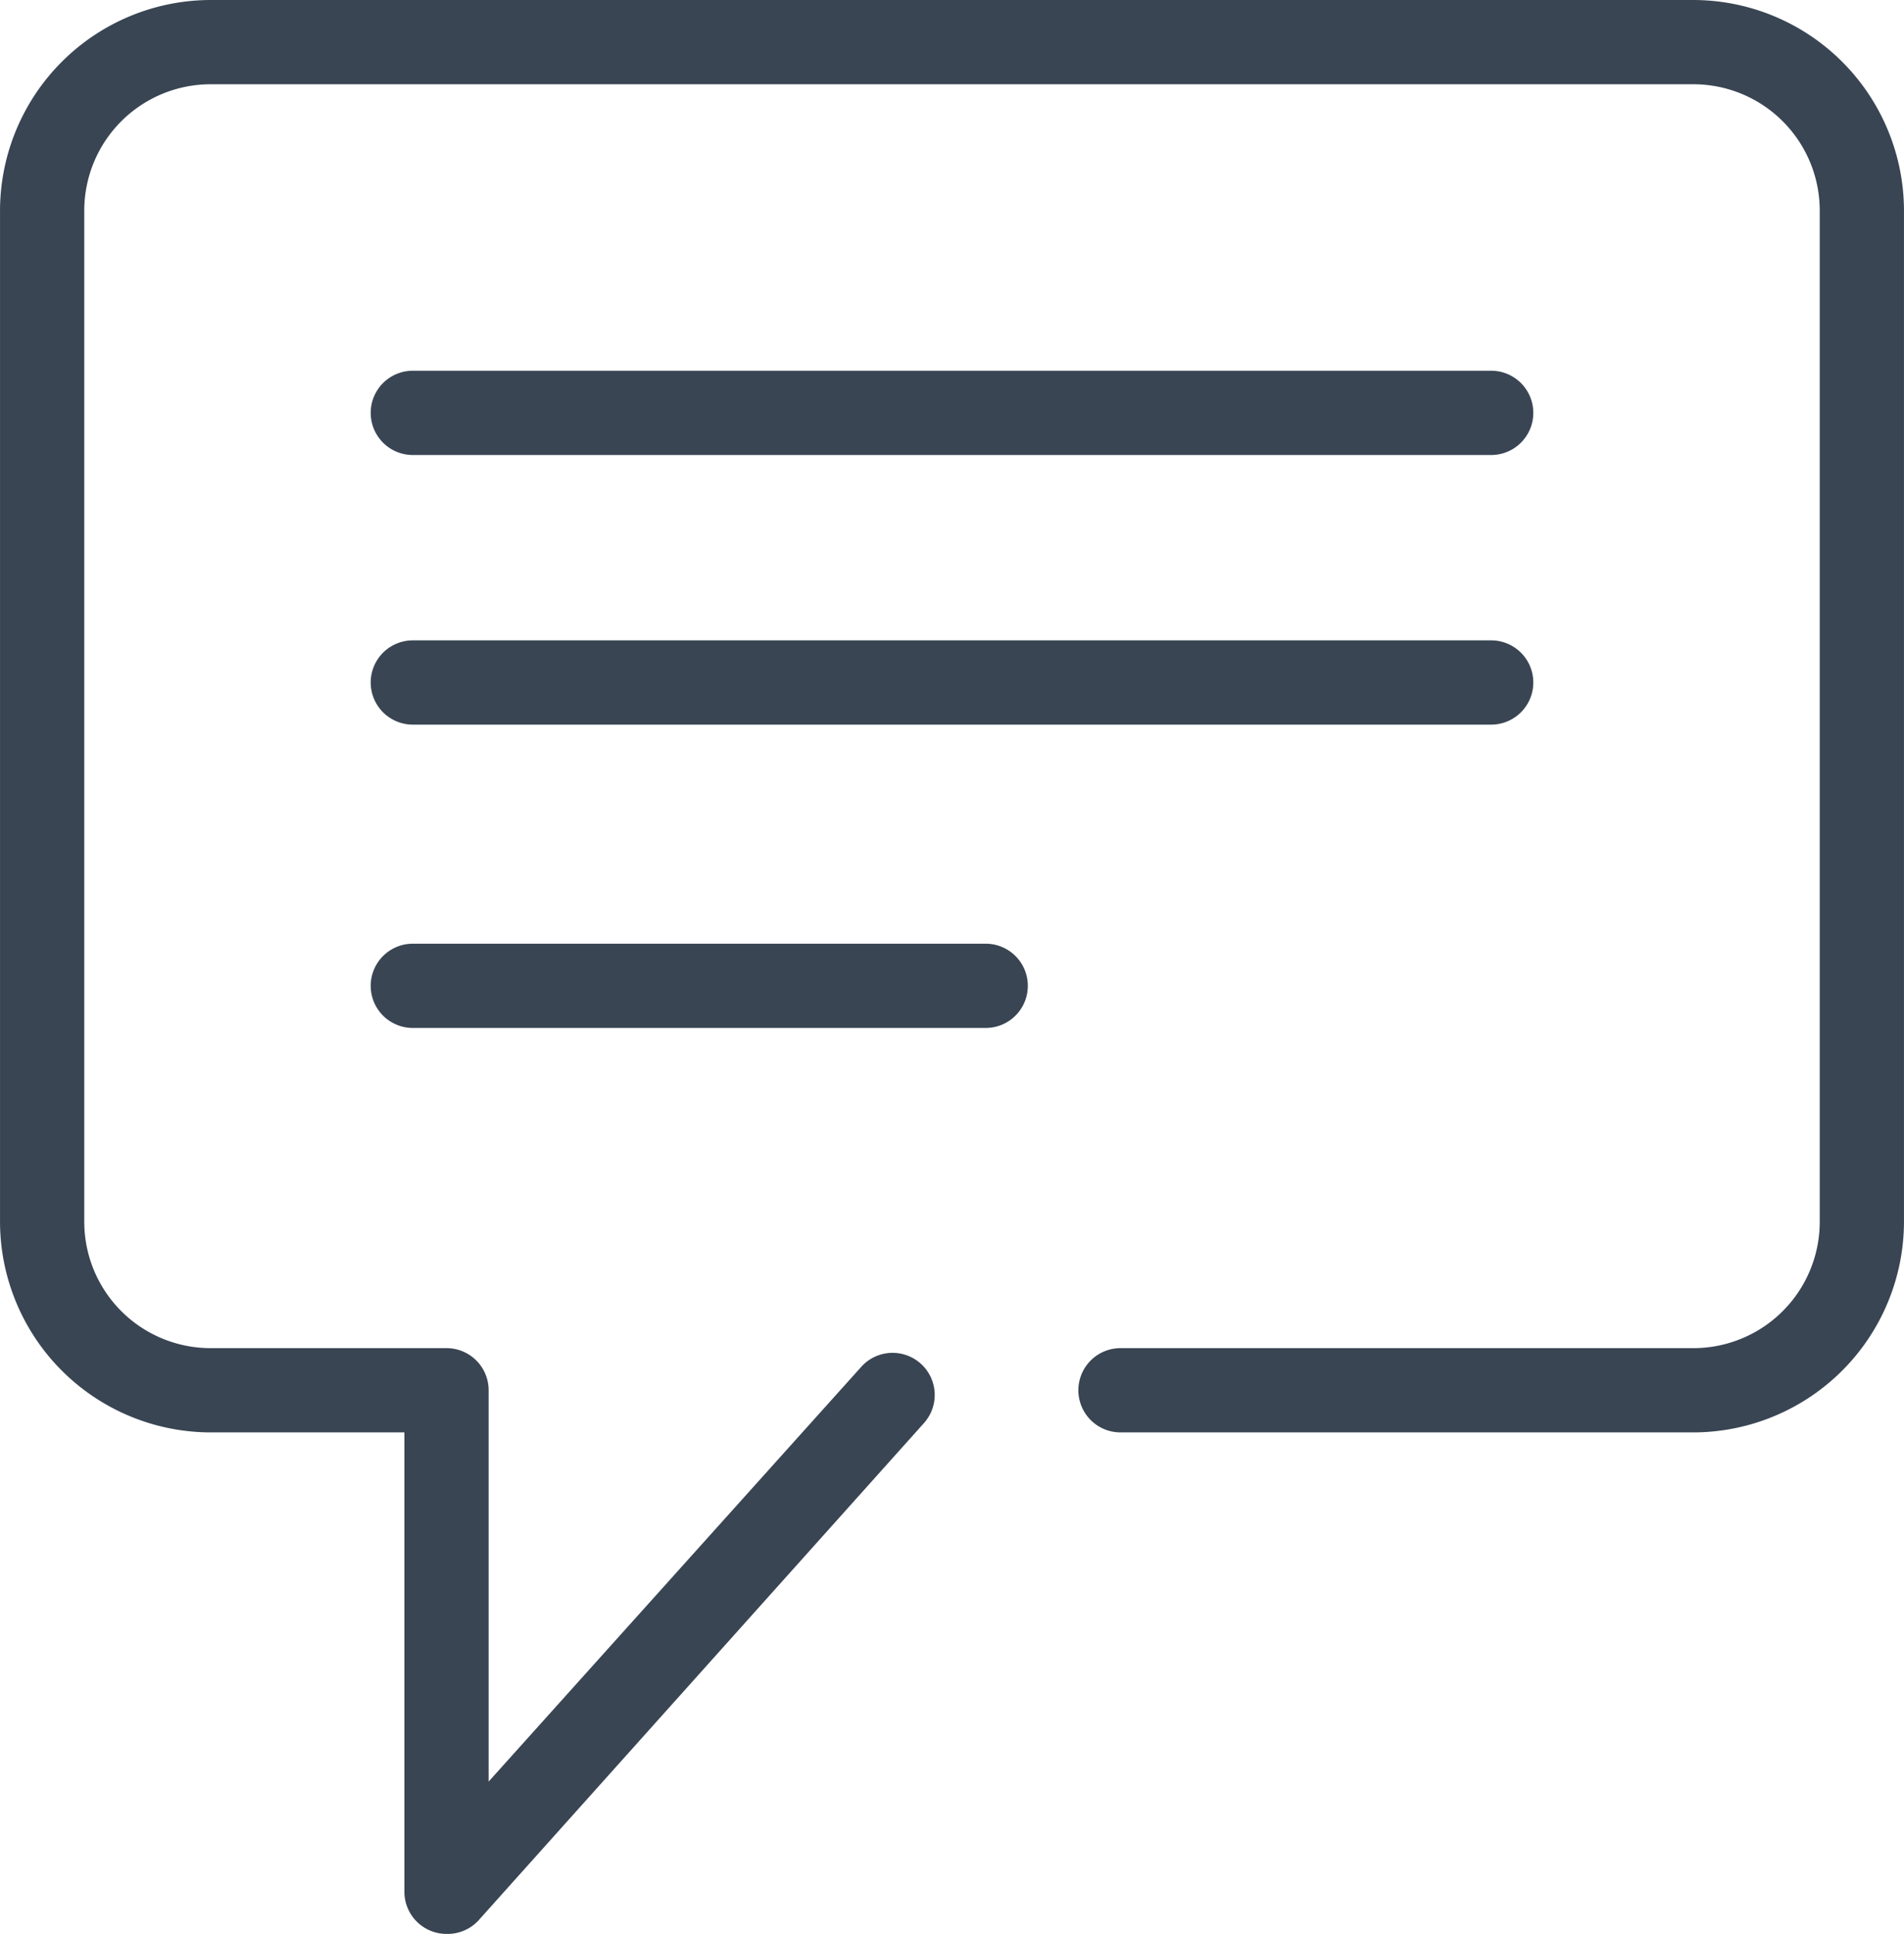 <svg id="Calque_2" data-name="Calque 2" xmlns="http://www.w3.org/2000/svg" width="19.93mm" height="20.24mm" viewBox="0 0 56.5 57.38"><defs><style>.cls-1{fill:#394553;}</style></defs><title>comment</title><path class="cls-1" d="M44.25,13.5h-32a1.25,1.25,0,0,1,0-2.5h32a1.25,1.25,0,0,1,0,2.5Z"/><path class="cls-1" d="M44.25,21.5h-32a1.25,1.25,0,0,1,0-2.5h32a1.25,1.25,0,0,1,0,2.5Z"/><path class="cls-1" d="M29.25,30.5h-17a1.25,1.25,0,0,1,0-2.5h17a1.25,1.25,0,0,1,0,2.5Z"/><path class="cls-1" d="M13.25,57.38A1.25,1.25,0,0,1,12,56.13V42.5H6.25A6.26,6.26,0,0,1,0,36.25v-30A6.26,6.26,0,0,1,6.25,0h44A6.26,6.26,0,0,1,56.5,6.25v30a6.26,6.26,0,0,1-6.25,6.25h-17a1.25,1.25,0,0,1,0-2.5h17A3.75,3.75,0,0,0,54,36.25v-30A3.75,3.75,0,0,0,50.25,2.5h-44A3.75,3.75,0,0,0,2.5,6.25v30A3.75,3.75,0,0,0,6.25,40h7a1.25,1.25,0,0,1,1.25,1.25V52.86L25.57,40.54a1.25,1.25,0,0,1,1.86,1.67L14.18,57A1.25,1.25,0,0,1,13.25,57.38Z"/></svg>